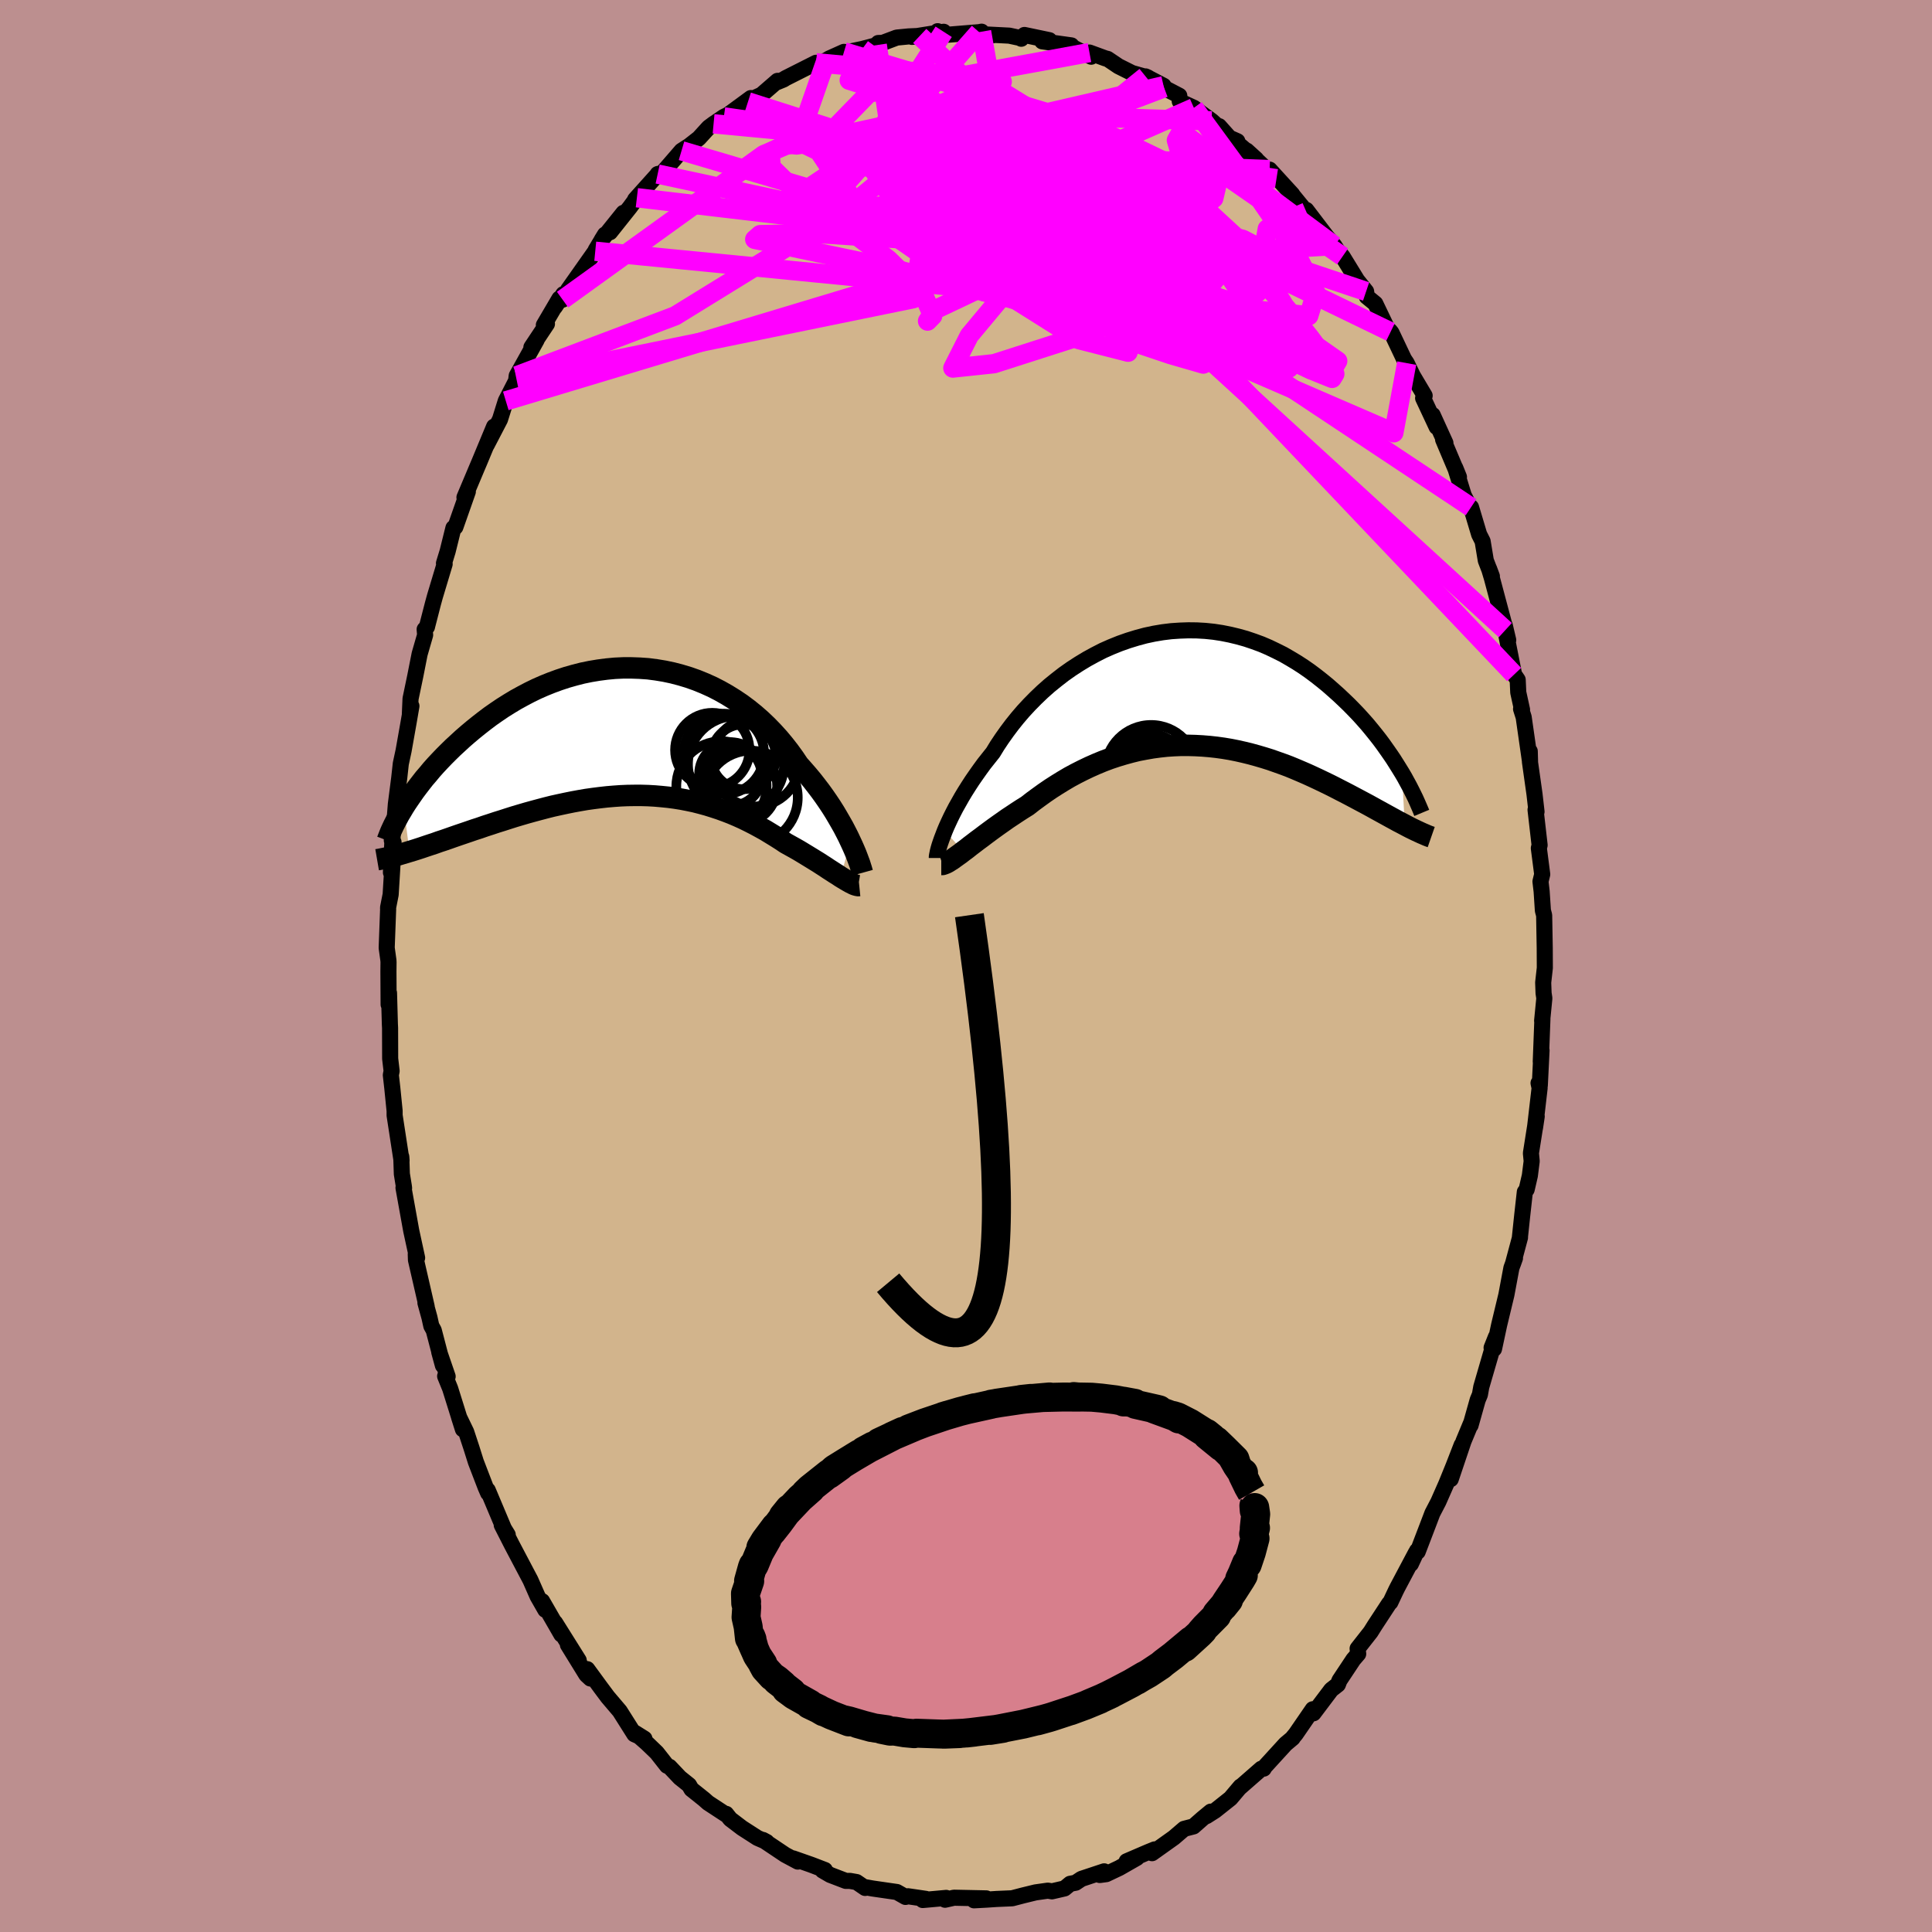 <svg xmlns="http://www.w3.org/2000/svg" width="500" height="500" viewBox="-100 -100 200 200"><defs><clipPath id="c"><path d="m22.94 11.34-.22-.47-.25-.49-.26-.5-.29-.51-.3-.52-.32-.54-.34-.54-.36-.54-.38-.55-.39-.54-.42-.55-.43-.55-.45-.54-.47-.54-.48-.54-.47-.7-.5-.69-.53-.68-.55-.66-.59-.65-.61-.63-.63-.6-.66-.58-.68-.55-.71-.53-.73-.49-.74-.46-.76-.43-.78-.4-.8-.36-.81-.33-.82-.29-.83-.25-.84-.22-.85-.18-.85-.14-.85-.11-.86-.06-.86-.03h-.85l-.86.04-.85.08-.84.11-.84.14-.83.17-.82.21-.81.23-.79.26-.79.29-.77.31-.75.33-.74.36-.72.38-.71.39-.68.41-.67.42-.65.44-.63.44-.61.46-.59.46-.57.46-.56.47-.53.46-.51.47-.5.46-.47.46-.46.46-.44.46-.43.46-.41.46-.38.46-.38.44-.35.45-.34.44-.32.43-.3.43-.29.42-.27.4-.26.41.6 4.58.4-.12.41-.13.43-.14.44-.15.45-.15.46-.15.47-.17.49-.16.49-.17.51-.18.52-.18.53-.18.53-.18.55-.19.56-.18.57-.2.59-.19.6-.2.61-.19.62-.2.63-.2.64-.19.65-.19.65-.18.67-.18.68-.18.68-.17.68-.15.7-.15.69-.14.71-.13.7-.12.71-.1.71-.09.71-.08.71-.06.71-.05.71-.03.71-.01h.71l.71.02.7.04.69.06.7.07.68.09.69.11.67.13.67.14.66.17.66.18.64.2.64.21.63.23.62.24.61.26.6.27.59.29.57.29.57.31.56.31.54.33.54.33.52.33.51.34.45.25.45.25.44.25.43.26.41.25.41.25.39.24.39.24.37.24.36.23.34.23.33.21.32.21.31.19.28.19"/></clipPath><clipPath id="b"><path d="m-24.69 14.76.19-.45.21-.46.23-.49.25-.5.27-.52.3-.53.31-.55.33-.55.36-.57.37-.57.4-.58.41-.58.43-.59.46-.58.47-.59.44-.72.48-.72.51-.72.54-.72.57-.71.6-.7.63-.68.66-.67.69-.66.71-.63.74-.6.76-.59.78-.55.8-.52.81-.49.84-.46.84-.43.86-.38.87-.35.88-.31.88-.27.89-.24.89-.19.89-.15.9-.11.89-.06.88-.03.88.01.87.05.87.09.85.13.85.17.83.2.82.23.8.27.79.29.77.33.75.36.74.37.71.41.7.42.68.44.66.46.64.48.61.48.6.49.58.51.56.5.54.51.52.5.5.51.49.51.47.52.45.51.43.52.42.52.4.51.38.51.36.51.35.5.34.5.31.49.3.48.29.47.29 5.38-.34-.18-.35-.18-.36-.2-.37-.2-.38-.21-.4-.22-.4-.22-.42-.23-.43-.24-.44-.24-.45-.24-.47-.25-.47-.25-.49-.26-.5-.26-.51-.26-.52-.27-.54-.27-.56-.27-.56-.27-.58-.27-.59-.27-.6-.26-.61-.26-.63-.26-.64-.24-.65-.23-.65-.23-.67-.21-.68-.2-.69-.19-.69-.17-.71-.16-.7-.14-.72-.12-.72-.1-.73-.08-.73-.06-.74-.04-.73-.02h-.74l-.75.03-.74.05-.74.08-.74.1-.74.13-.74.14-.73.18-.73.2-.73.22-.72.24-.72.27-.7.29-.7.31-.69.33-.69.35-.67.36-.66.39-.65.4-.64.41-.63.43-.61.44-.6.44-.59.46-.53.33-.51.33-.51.34-.5.33-.48.34-.47.33-.46.33-.45.33-.43.32-.42.32-.41.3-.39.3-.37.28-.35.28-.34.25"/></clipPath><filter id="a"><feTurbulence baseFrequency=".05" numOctaves="3" result="noise" type="noise"/><feDisplacementMap in="SourceGraphic" in2="noise" scale="2"/></filter></defs><rect width="100%" height="100%" x="-100" y="-100" fill="#BC8F8F"/><path fill="tan" stroke="#000" stroke-linejoin="round" stroke-width="1.667" d="m59.75 1.71.04 1.1.08.53-.23 2.33.03-.19-.17 4.42.08-1.17-.18 3.63-.13-.24.11.51-.48 4.14.18-1.2-.6 3.81.08.82-.19 1.5-.33 1.43-.19.26-.27 2.42-.25 2.37.02-.07-.73 2.72.21-.59-.37 1.02-.52 2.78-.75 3.12-.53 2.48-.25-.12.45-1.13-.45 1.51-1.07 3.68-.14.79-.23.55-.74 2.63.03-.18-.76 1.83-1.32 3.92 1.13-3.53-.85 2.19-.74 1.82-.82 1.86-.62 1.19-.3.79-1.22 3.19-.07-.1-.64 1.37.52-1.16-1.91 3.6-.16.32-.57 1.21-.12.11-1.5 2.29-.42.67-1.35 1.72.06.55-.5.58-1.44 2.17-.16.42-.69.54-1.84 2.44-.07-.42-1.76 2.56-.32.39v.03l-.74.62-2.11 2.31-.17.22.02.02-.25.01-2.23 1.95.08-.11-1.04 1.23-1.6 1.27-.88.56.44-.46-.87.72-.92.81-.97.25-1.06.91-2.26 1.61.27-.39-.69.28-2.21.95 1.06-.35-1.82 1.04-1.35.64-.67.09.45-.38-2.35.78-.6.4-.57.11-.58.48-1.3.3-.43-.07-1.27.18-1.31.32-1.11.29-1.62.07-1.04.07-1.29.07 1.27-.2-3.35-.07-.12.03-.8.18.12-.19-2.43.22.32-.12L-6 96.3l-.26.07-.9-.51-2.49-.36-.9-.16.11.1-.89-.61-.68-.12h-.43l-1.62-.62-.79-.46.24-.05-1.41-.54-1.88-.66.49.33-1.31-.7-2.3-1.54.39.21-.96-.42-1.6-1.03-1.21-.92-.43-.54-.07.04-1.8-1.18-.43-.38-1.29-1.03-.25-.43-.95-.76-1.07-1.13-.26-.11-1.06-1.35-1.04-1-1.2-1.05.96.6-1.04-.46-1.51-2.39-1.25-1.47-.76-1.02-1.36-1.86.33.97-.42-.39-1.91-3.1 1.12 1.61-2.44-3.89.64 1.21-1.99-3.45.33.9-.8-1.4-.74-1.68-.28-.53-.77-1.46-.88-1.67-1.04-2.04.62 1.01-.31-.44-1.76-4.18.04.3-.26-.6-1.01-2.63-.45-1.43-.55-1.67-.74-1.53.4 1.26-1.32-4.22-.52-1.28.26.03-.87-2.53.38 1.39-.95-3.64-.25-.45-.19-.86-.42-1.53.13.39-1.11-4.83-.02-.6.14.38-.61-2.81-.8-4.44.06.03-.03-.23-.2-1.23-.06-1.79.03.41-.72-4.69V15l-.24-2.38-.15-1.33.08-.42-.15-1.28-.01-3.18-.02-.38-.09-3.24-.04 1.2-.02-3.43.01-.94-.01-.2-.18-1.3.15-4.01-.01-.14.27-1.37.18-2.95.12-2.47-.27 3.14.2-4.34-.11 1.01.27-1.86.15-1.89.35-2.72.16-1.46.29-1.35.5-2.82.31-1.8-.16.82.07-1.58.49-2.35.45-2.28.57-1.97-.05-.58.24-.25.04-.17.58-2.25.2-.73 1.01-3.36-.07-.08.38-1.24.6-2.42.2-.09 1.29-3.67-.35.6.94-2.23.37-.88.23-.54 1.53-3.68-.77 1.91 1.38-2.65.6-1.92 1.12-2.18-.04-.02.05-.4 2.06-3.7-.54.75 1.61-2.42-.32.12 1.61-2.74-.48.88.89-1.34-.08.57.58-1.04 2.8-3.97.03-.1.98-1.63-.34.55 2.25-2.8-1.39 2.01 2.07-2.6.71-.97-.18.18 2.38-2.65-.05.02.03.21.44-.31 2-2.31.79-.51 1.01-.79 1.01-1.11.51-.38 1.06-.72.43-.21 2.37-1.74-.3.39-.07-.06 1.47-.67 1.66-1.44-.16.18.78-.32.22-.14 3.15-1.59.65.09.68-.52 1.56-.7-1.86.88 1.56-.72 2.19-.46 1.55-.41.11-.21.45-.01 1.46-.55 1.23-.12 1.15-.05-.81.1 3.29-.53-.74.18.11-.24 1.14.36 3.16-.26.25-.05-.09.3 1.28.07-.68-.08 2.36.12 1.22.26.02.06.33-.39 2.58.54-.74.12 3.02.42-.31-.04 2.36 1.21-.18-.43 1.64.6.24.06 1.13.76.6.3.8.4 1.66.47-.26-.12 1.86.97.06.21 1.57.82.05.58 1.46.67 1.84 1.35 1.13 1.01-.36-.46 1.07 1.2.82.36-.46-.18 2.41 2.04-.98-.89 3.08 2.91-.71-.94 2.35 2.57-.28-.31 1.74 2.13.68.77-.69-.99 2.09 2.74.81.96.53.84-.7-.91 1.02 1.19 1.51 2.46.93 1.16.07.54.88.72 1.21 2.52.37.41-.06-.11.16.2 1.29 2.72.28.42.63 1.3 1.23 2.07-.16.25 1.4 2.99-.41-1.24 1.32 2.9-.24-.36 1.64 3.88-.38-.94.88 2.85.7 1.36.05-.14.84 2.81.36.71.33 1.99.63 1.64-.29-.78.29.97 1.39 5.21-.06-.33.36 1.53-.3-1.03.91 4.6.37.54.06 1.31.39 1.78-.1-.07.27.85.66 4.61-.03-1.08.02 1.1.47 3.33.21 1.83-.1-.2.42 3.66-.08.31.35 2.71-.18.74.12 1.03.13 1.98.13.49.06 3.38.01 2.07-.17 1.51.04 1.1" filter="url(#a)"/><path fill="#fff" d="m-24.69 14.76.19-.45.21-.46.23-.49.25-.5.27-.52.3-.53.31-.55.33-.55.36-.57.37-.57.4-.58.41-.58.43-.59.46-.58.47-.59.44-.72.48-.72.51-.72.54-.72.57-.71.6-.7.63-.68.66-.67.69-.66.71-.63.74-.6.76-.59.78-.55.8-.52.81-.49.84-.46.84-.43.86-.38.87-.35.88-.31.88-.27.89-.24.89-.19.89-.15.9-.11.89-.06.88-.03.88.01.87.05.87.09.85.13.85.17.83.2.82.23.8.27.79.29.77.33.75.36.74.37.71.41.7.42.68.44.66.46.64.48.61.48.6.49.58.51.56.5.54.51.52.5.5.51.49.51.47.52.45.51.43.52.42.52.4.51.38.51.36.51.35.5.34.5.31.49.3.48.29.47.29 5.38-.34-.18-.35-.18-.36-.2-.37-.2-.38-.21-.4-.22-.4-.22-.42-.23-.43-.24-.44-.24-.45-.24-.47-.25-.47-.25-.49-.26-.5-.26-.51-.26-.52-.27-.54-.27-.56-.27-.56-.27-.58-.27-.59-.27-.6-.26-.61-.26-.63-.26-.64-.24-.65-.23-.65-.23-.67-.21-.68-.2-.69-.19-.69-.17-.71-.16-.7-.14-.72-.12-.72-.1-.73-.08-.73-.06-.74-.04-.73-.02h-.74l-.75.03-.74.05-.74.08-.74.1-.74.13-.74.14-.73.18-.73.2-.73.22-.72.24-.72.27-.7.29-.7.31-.69.33-.69.35-.67.36-.66.39-.65.4-.64.41-.63.43-.61.44-.6.44-.59.46-.53.33-.51.33-.51.34-.5.33-.48.34-.47.33-.46.33-.45.33-.43.32-.42.32-.41.3-.39.3-.37.28-.35.28-.34.25" filter="url(#a)" transform="translate(22.49 -28.74)"/><path fill="#fff" d="m22.94 11.34-.22-.47-.25-.49-.26-.5-.29-.51-.3-.52-.32-.54-.34-.54-.36-.54-.38-.55-.39-.54-.42-.55-.43-.55-.45-.54-.47-.54-.48-.54-.47-.7-.5-.69-.53-.68-.55-.66-.59-.65-.61-.63-.63-.6-.66-.58-.68-.55-.71-.53-.73-.49-.74-.46-.76-.43-.78-.4-.8-.36-.81-.33-.82-.29-.83-.25-.84-.22-.85-.18-.85-.14-.85-.11-.86-.06-.86-.03h-.85l-.86.04-.85.08-.84.11-.84.14-.83.17-.82.21-.81.23-.79.26-.79.29-.77.31-.75.33-.74.36-.72.38-.71.39-.68.41-.67.42-.65.44-.63.44-.61.46-.59.46-.57.46-.56.47-.53.46-.51.47-.5.46-.47.46-.46.46-.44.46-.43.46-.41.46-.38.46-.38.44-.35.45-.34.44-.32.43-.3.43-.29.42-.27.4-.26.41.6 4.58.4-.12.41-.13.43-.14.44-.15.45-.15.46-.15.47-.17.49-.16.49-.17.51-.18.52-.18.53-.18.53-.18.55-.19.56-.18.57-.2.59-.19.6-.2.61-.19.62-.2.63-.2.64-.19.65-.19.65-.18.67-.18.68-.18.68-.17.68-.15.7-.15.69-.14.71-.13.7-.12.71-.1.71-.09.71-.08.71-.06.71-.05.71-.03.71-.01h.71l.71.02.7.04.69.06.7.07.68.09.69.11.67.13.67.14.66.17.66.18.64.2.64.21.63.23.62.24.61.26.6.27.59.29.57.29.57.31.56.31.54.33.54.33.52.33.51.34.45.25.45.25.44.25.43.26.41.25.41.25.39.24.39.24.37.24.36.23.34.23.33.21.32.21.31.19.28.19" filter="url(#a)" transform="translate(-34.91 -24.26)"/><g fill="none" stroke="#000" transform="translate(22.49 -28.74)"><path stroke-linejoin="round" stroke-width="1.667" d="M-25.51 17.56v-.12l.02-.15.04-.2.05-.24.07-.27.09-.31.11-.33.13-.37.15-.39.16-.42.19-.45.21-.46.23-.49.25-.5.27-.52.3-.53.31-.55.33-.55.36-.57.37-.57.4-.58.41-.58.43-.59.46-.58.47-.59.44-.72.48-.72.51-.72.54-.72.57-.71.6-.7.63-.68.66-.67.69-.66.71-.63.74-.6.76-.59.78-.55.8-.52.81-.49.84-.46.84-.43.86-.38.87-.35.88-.31.88-.27.89-.24.89-.19.89-.15.9-.11.89-.06.88-.03.88.01.87.05.87.09.85.13.85.17.83.2.82.23.8.27.79.29.77.33.75.36.74.37.71.41.7.42.68.44.66.46.64.48.61.48.6.49.58.51.56.5.54.51.52.5.5.51.49.51.47.52.45.51.43.52.42.52.4.51.38.51.36.51.35.5.34.5.31.49.3.48.29.47.27.46.25.46.24.44.22.43.21.42.2.41.18.4.17.39.16.37.15.36" filter="url(#a)"/><path stroke-linejoin="round" stroke-width="2.222" d="M-25.05 18.23h.13l.15-.05.18-.07.2-.1.22-.14.24-.15.26-.19.28-.2.31-.22.32-.25.34-.25.35-.28.37-.28.39-.3.41-.3.42-.32.43-.32.45-.33.46-.33.47-.33.48-.34.5-.33.51-.34.51-.33.53-.33.59-.46.6-.44.61-.44.63-.43.64-.41.65-.4.66-.39.67-.36.69-.35.69-.33.7-.31.7-.29.72-.27.72-.24.73-.22.73-.2.73-.18.74-.14.74-.13.74-.1.74-.08.74-.05.75-.03h.74l.73.02.74.04.73.06.73.08.72.1.72.12.7.14.71.16.69.17.69.19.68.2.67.21.65.23.65.23.64.24.63.26.61.26.6.26.59.27.58.27.56.27.56.27.54.27.52.27.51.26.5.26.49.26.47.25.47.25.45.24.44.24.43.24.42.23.4.22.4.22.38.21.37.2.36.2.35.18.34.18.32.17.31.16.31.15.29.14.28.13.26.12.26.11.25.11.23.09.23.08" filter="url(#a)"/><circle cx="-3.334" cy="8.386" r="3.478" clip-path="url(#b)" filter="url(#a)"/><circle cx="-3.359" cy="8.911" r="3.882" clip-path="url(#b)" filter="url(#a)"/><circle cx="-4.399" cy="11.721" r="4.454" clip-path="url(#b)" filter="url(#a)"/><circle cx="-3.329" cy="8.531" r="4.744" clip-path="url(#b)" filter="url(#a)"/><circle cx="-4.464" cy="11.396" r="4.798" clip-path="url(#b)" filter="url(#a)"/><circle cx="-.859" cy="10.961" r="4.944" clip-path="url(#b)" filter="url(#a)"/><circle cx="-4.089" cy="9.751" r="3.028" clip-path="url(#b)" filter="url(#a)"/><circle cx="-1.154" cy="10.136" r="3.482" clip-path="url(#b)" filter="url(#a)"/><circle cx="-3.674" cy="10.776" r="4.608" clip-path="url(#b)" filter="url(#a)"/><circle cx="-3.794" cy="9.076" r="4.45" clip-path="url(#b)" filter="url(#a)"/></g><g fill="none" stroke="#000" transform="translate(-34.91 -24.26)"><path stroke-linejoin="round" stroke-width="2.222" d="m24.19 14.61-.05-.18-.06-.21-.08-.25-.09-.29-.12-.32-.13-.35-.15-.39-.17-.4-.19-.43-.21-.45-.22-.47-.25-.49-.26-.5-.29-.51-.3-.52-.32-.54-.34-.54-.36-.54-.38-.55-.39-.54-.42-.55-.43-.55-.45-.54-.47-.54-.48-.54-.47-.7-.5-.69-.53-.68-.55-.66-.59-.65-.61-.63-.63-.6-.66-.58-.68-.55-.71-.53-.73-.49-.74-.46-.76-.43-.78-.4-.8-.36-.81-.33-.82-.29-.83-.25-.84-.22-.85-.18-.85-.14-.85-.11-.86-.06-.86-.03h-.85l-.86.04-.85.08-.84.11-.84.14-.83.17-.82.21-.81.23-.79.26-.79.29-.77.31-.75.33-.74.36-.72.38-.71.39-.68.41-.67.42-.65.44-.63.44-.61.46-.59.46-.57.46-.56.47-.53.46-.51.47-.5.46-.47.46-.46.46-.44.46-.43.46-.41.46-.38.46-.38.44-.35.45-.34.44-.32.43-.3.43-.29.42-.27.4-.26.41-.23.39-.23.38-.2.37-.19.36-.18.35-.16.34-.15.33-.13.32-.12.31-.11.29" filter="url(#a)"/><path stroke-linejoin="round" stroke-width="2.222" d="m23.86 15.93-.1.01-.12-.02-.15-.04-.17-.06-.18-.09-.2-.1-.23-.13-.24-.14-.25-.15-.28-.17-.28-.19-.31-.19-.32-.21-.33-.21-.34-.23-.36-.23-.37-.24-.39-.24-.39-.24-.41-.25-.41-.25-.43-.26-.44-.25-.45-.25-.45-.25-.51-.34-.52-.33-.54-.33-.54-.33-.56-.31-.57-.31-.57-.29-.59-.29-.6-.27-.61-.26-.62-.24-.63-.23-.64-.21-.64-.2-.66-.18-.66-.17-.67-.14-.67-.13-.69-.11-.68-.09-.7-.07-.69-.06-.7-.04-.71-.02H.58l-.71.01-.71.03-.71.05-.71.06-.71.08-.71.09-.71.1-.7.12-.71.13-.69.14-.7.15-.68.15-.68.17-.68.18-.67.18-.65.18-.65.19-.64.19-.63.2-.62.2-.61.19-.6.2-.59.19-.57.2-.56.18-.55.19-.53.18-.53.18-.52.18-.51.18-.49.17-.49.16-.47.17-.46.15-.45.15-.44.15-.43.14-.41.13-.4.12-.39.12-.38.11-.36.11-.36.09-.33.09-.33.08-.32.08-.3.06-.29.06-.29.05" filter="url(#a)"/><circle cx="8.645" cy="1.903" r="3.852" clip-path="url(#c)" filter="url(#a)"/><circle cx="9.845" cy="2.308" r="4.17" clip-path="url(#c)" filter="url(#a)"/><circle cx="11.88" cy="2.598" r="3.36" clip-path="url(#c)" filter="url(#a)"/><circle cx="9.595" cy="5.663" r="4.672" clip-path="url(#c)" filter="url(#a)"/><circle cx="10.61" cy="4.553" r="3.148" clip-path="url(#c)" filter="url(#a)"/><circle cx="12.64" cy="6.823" r="4.854" clip-path="url(#c)" filter="url(#a)"/><circle cx="10.57" cy="4.378" r="3.286" clip-path="url(#c)" filter="url(#a)"/><circle cx="11.105" cy="3.368" r="4.974" clip-path="url(#c)" filter="url(#a)"/><circle cx="13.095" cy="3.148" r="4.594" clip-path="url(#c)" filter="url(#a)"/><circle cx="11.45" cy="5.653" r="3.912" clip-path="url(#c)" filter="url(#a)"/></g><g fill="none" stroke="#F0F" stroke-linejoin="round" stroke-width="2"><path d="m38.13-74.57-16.32.92L8.77-71.2l-5.57-.06-1.03-1.16 2.87-.13 5.57 1.1 5.91 1.09 4.19-.04 1.75-1.28-.26-1.84-1.52-1.75-2.34-1.48-2.84-1.35-2.67-1.2-1.56-.67.21.3 1.78 1.27 2.37 1.58 1.92.84.7-.92-1.68-3.38-5.69-5.81-9.55-5.88-16.85-1.53" filter="url(#a)"/><path d="m-26.13-87.18 37 3.48 12.33.45 4.21.84 3.03 3.07 3.41 4.95 2.37 4.69-.74 2.39-4.88-.53-8.41-2.53-10.03-2.97-9.29-2.19-6.48-.92-2.3.29 2.44 1.23 6.37 1.79 7.46 1.68 3.64.43-4.76-2.03-11.62-4.92-4.19-6.89 27.02-6.25" filter="url(#a)"/><path d="m23.59-88.84-11.52 5.07 6.47 4.07 3.5.79-1.45.47-5.25.95-6.05 1.4-3.1 1.66L8.14-73l6.15.62 7.55-.29 6.03-.77 2.63-.82-1.86-.97-6.95-1.61-10.85-2.2-8.86-1.94 6.11-.03 33.33 11.18" filter="url(#a)"/><path d="m-38.38-73.99 43.15 4.23 10.21-.28.67-2.73-3.66-4.51-4.4-3.94L5-83.3l.22-.43 2.62.37 3.83.56 3.92.68 3.42.98 2.75 1.36 2.09 1.43 1.31 1.09.31.6-1.1.35-3.24.48-6.29.58-9.33.1-9.26-1.12-2.03-2.95 9.41-6.02-2.02-11.48" filter="url(#a)"/><path d="M56.74-30.17 18.46-70.48 5.27-77.42l2.41 4.72 6.63 4.17 4.19.89.82-.45-1.41-.03-3.06.22-4.45-.71-4.73-2.2-3.01-3.11.21-2.82 3.16-1.72 4.07-.6 3.08.07 2.47.74 4.34 2.27 6.13 4.53-1.79 2.15-35.07-25.63" filter="url(#a)"/><path d="m18.59-92.09-4.51 3.64L9-84.03l5.63 7.88 10.12 7.61 8.6 4.85 4.7 1.79.43-.73-3.55-2.48-6.81-3.33-8.68-3.15-8.47-2.19-6.06-1.04-2.15-.32 1.89-.33 4.54-.93 4.68-1.54 1.95-1.67-3.3-1.16-10.03-.62-13.35-2.02 8.55-13.3" filter="url(#a)"/><path d="M52.28-47.49 24.7-65.81l-8.66-1.2 6.02 1.74 7.58.8 3.84-.53.45-1.47-1.18-2.24-1.94-3.04-3-3.82-4.58-4.22-6.03-3.91-6.77-2.83-6.79-1.21-6.29.39-4.14 1.6 3.2 3.31 19.03 10.71 40.39 36.96" filter="url(#a)"/><path d="m45.62-62.41-1.33 7.21-17.28-7.48-16.84-8.04-7.96-4.72-1.5-2.28-.32-1.48-1.18-1.22-.51-.34 2.16 1.31 4.81 2.99 5.86 3.76 6.01 3.25 6.58 1.54 5.93-1.77 1.14-6.63 4.05-1.74" filter="url(#a)"/><path d="m-9.19-95.34 1.45 9.84L.53-71.86l11.16 7.02 5.09 1.3-.19-.88-.74-.6 1.64.49 3.69 1.24 3.38.98.94-.47-1.76-2.52-2.55-4.07-.7-4.26 2.12-3.32 3.04-2.52.63-2.7-2.76-2.87-1.22.03 16.68 11.56" filter="url(#a)"/><path d="m23.59-88.84 10.5 14.35-6.01 1.47-13.7-1.21-13.8-2.66-8.82-3.5-2.39-3.57 2.84-2.68 5.88-.73 6.94 2.01 6.71 4.78L17.49-74l3.94 6.52.3 3.81-6.26-1.97-14.09-9.28-15.78-11.93-8.17-2.61" filter="url(#a)"/><path d="m-46.52-60.68 41.07-8.4 1.68-10.49-.63-6.77 3.56-1.91 7.09 2.48 8.47 4.93 7.19 4.66 3.6 2.17-1.13-.91-5.53-2.99-8.49-3.29-9.52-2.13-8.48-.56-5.52.47-1.01.54 4.19.17 8.78.32 11.25 1.71 10.27 3.94 4.69 5-6.62 1.82-22.63-6.09-29.83-3.52" filter="url(#a)"/><path d="M43.95-65.64 18.21-78.11l-11.8 5.57-6.07 7.28-1.7 3.36 4.26-.45 8.45-2.71 8.56-3.54 5.29-3.52.92-3.27-2.45-3.04-3.56-2.7-2.26-1.91.56-.5 2.76.81.81.14-9.27-4.46-25.34-7.58" filter="url(#a)"/><path d="m-47.64-58.5 46.6-14.04 11.8-2.86.07-.87.57.58.93.81-1.97-.19-5.52-1.54-6.85-2.5-5.36-2.77-2.24-2.31.93-1.36 3.17-.16 4.2 1.07 3.97 2.1 2.62 2.38.4 1.2-2.02-1.59L-.22-85l-5.28-4.67-6.59-2.02 1.35-3.24" filter="url(#a)"/><path d="m-29.45-84.39 19.77 5.84 24.74 7.52 12.62 2.9 2.49-1.58-1.44-2.87-.95-1.39.93.88 2.25 2.43 2.54 2.95 2.18 2.74 1.61 2.2.89 1.48-.28.46-2.21-.89-4.75-2.26-6.91-3.06-7.53-2.86-6.28-2.08-4.72-1.78-5.14-2.73-5.98-3.97 3.19-3.27 33.86 1.29" filter="url(#a)"/><path d="m12.78-94.56-22.83 4.19-3.6 3.7 6.4 3.18 5.56 2.25-.85 1.49-5.97 1.05-6.44.56-3.08-.38 1.28-1.7 4.29-2.86 5.29-3.35 4.91-2.93 3.93-1.81 2.08-.37-1.76 1.19-7.79 2.79-11.75 2.57 3.06-8.76" filter="url(#a)"/><path d="m-31.92-81.98 43.28 9.3 3.97 1.4-9.24-2.08-11.61-1.83-9.92-.64-5.87.12-.56.49 4.81 1.01 9.23 1.95 11.95 3.03 12.45 3.5 10.51 2.83 6.37 1 .82-1.37-5.14-3.5-10.46-4.98-13.75-5.67-13.15-5.3-8.14-3.19-4.57 1.92-20.82 15.01" filter="url(#a)"/><path d="m-4.79-96.28 34.01 31.97 2.19-1.09-6.29-9.12-6.87-7.77-6.21-4.58-4.92-1.69-2.97.57-1.34 1.92-.84 1.97-1.25.74-1.64-.81-1.76-1.11L-5.5-84l-7.51 6.16-17.1 10.54-16.4 6.2" filter="url(#a)"/><path d="m-25.07-87.9 37.71 5.45 12.26 2.07-.54-.65-6.89-2.69-8.44-3.07-6.82-2.03-3.45-.17.58 1.96 3.68 3.75 3.92 4.47.51 3.72-4.68 1.85-7.23-.31-3.4-2.36 5.07-4.49 11.32-4.76 23.61 3.66" filter="url(#a)"/><path d="m1.36-96.67-14.03 15.92.91 1.36-1.2-1.56-1.29-1.92-.98-1.48-1.49-.72-2 .06-1.56.77.11 1.55 2.52 2.46 4.56 3.31 5.07 3.79 3.56 3.5 1.01 2.33-.53.54.78-1.18 4.79-2.27 8.71-2.73 8.86-3.23 4.09-4.38-1.47-4.93.49-.87 15.86 11.78" filter="url(#a)"/><path d="m25.43-87.49-14.48-.44L8-79.32l1.29 5.7 1.18-.6-.32-4.37-2.47-4.49-3.81-2.04-2.85 1.42.03 4.44 2.23 5.67 1.18 4.1-2.55-.29-4.7-5.15-.52-6.94 23.82-9.04" filter="url(#a)"/></g><path fill="none" stroke="#000" stroke-linejoin="round" stroke-width="3" d="M-8.06 32.79Q8.76 52.95.35-5.26" filter="url(#a)"/><path fill="#D77F8C" stroke="#000" stroke-linejoin="round" stroke-width="3" d="m29.87 55.66-.07.21.04.52.05-.33.1.68-.15 1.42v.53l.13-.52-.09.05-.1.55.14.49-.38 1.43-.42 1.25-.09-.11-.44 1.07-.26.55.38-.38-.22.38-.82 1.28-.71 1.06-.32.51.54-.67-1.22 1.43-.09.17.09-.01-1.22 1.23-.43.49.2-.16-.33.34-1.56 1.42.69-.7-1.86 1.55-.98.74-.32.27-1.25.83-.79.45-.42.26.78-.48-1.35.79-1.64.86-.85.43.44-.21-1 .47-1.44.61 1.23-.5-1.5.62-1.55.57.18-.07-2.1.69-.33.1-1.16.32.41-.12.13-.03-2 .49-2.45.48-.98.17 1.31-.21-.57.09-3.19.39.81-.09-1.13.11-2.12.1 1.73-.06-1.54.06-.7-.02-2.25-.08-.22.05-.99-.09-1.07-.18-.45.01-.88-.18.58.03-1.3-.18-1.76-.45 1.44.4-2.31-.68-.53-.12.5.22-1.78-.69-1.14-.53.31.18-.51-.3-.98-.47.06-.04-1.63-.92-.32-.24-.49-.36.58.29-1.54-1.19-.02-.02.64.45-.59-.51-.52-.36-.74-.81-.25-.46.02-.03-.58-.88-.68-1.54.39.89-.36-1.29.11.29-.27-.12-.13-1.19-.22-.98.07-1.06-.03-.35.02-.2-.09.17-.03-1.02.44-1.29-.02-.02-.1.01.39-1.4.08-.21.02.13.12-.21.51-1.23.81-1.42-.66.89.44-.73 1.07-1.43-.34.49.71-.9 1.07-1.46-.64.79.5-.54 1.25-1.32 1.12-.99-.16.13-.41.32.49-.47 1.95-1.55 1.16-.77-1.17.84.59-.54 1.24-.77 1.34-.82-.61.37 2-1.17-.94.51 2.93-1.5-1.34.62 2.43-1.14-1.11.51 2.35-1-.61.23 1.67-.64 2.32-.78-.36.11-.09.03 1.76-.52 1.53-.39-.88.22 2.62-.58-.04-.01.73-.12-.17.02 2.64-.39.93-.11-1.03.11 2.96-.26-.61.06 2.03-.05h.06l1.61.01-.59-.06.19.04 1.68.03 1.01.09 1.45.18 1.15.22h-.33l-.02-.08 1.19.22.06.11 2.17.49.28.07-.53-.08 2.46.9.11.13-.61-.36.49.15 1.27.65 1.49.94.24.11.58.47-.57-.43.05.16 1.46 1.19-.55-.62.79.76 1.18 1.17.2.63-.48-.84.51.88.4.59.25.12-.1.22.59 1.22.35.61" filter="url(#a)"/></svg>